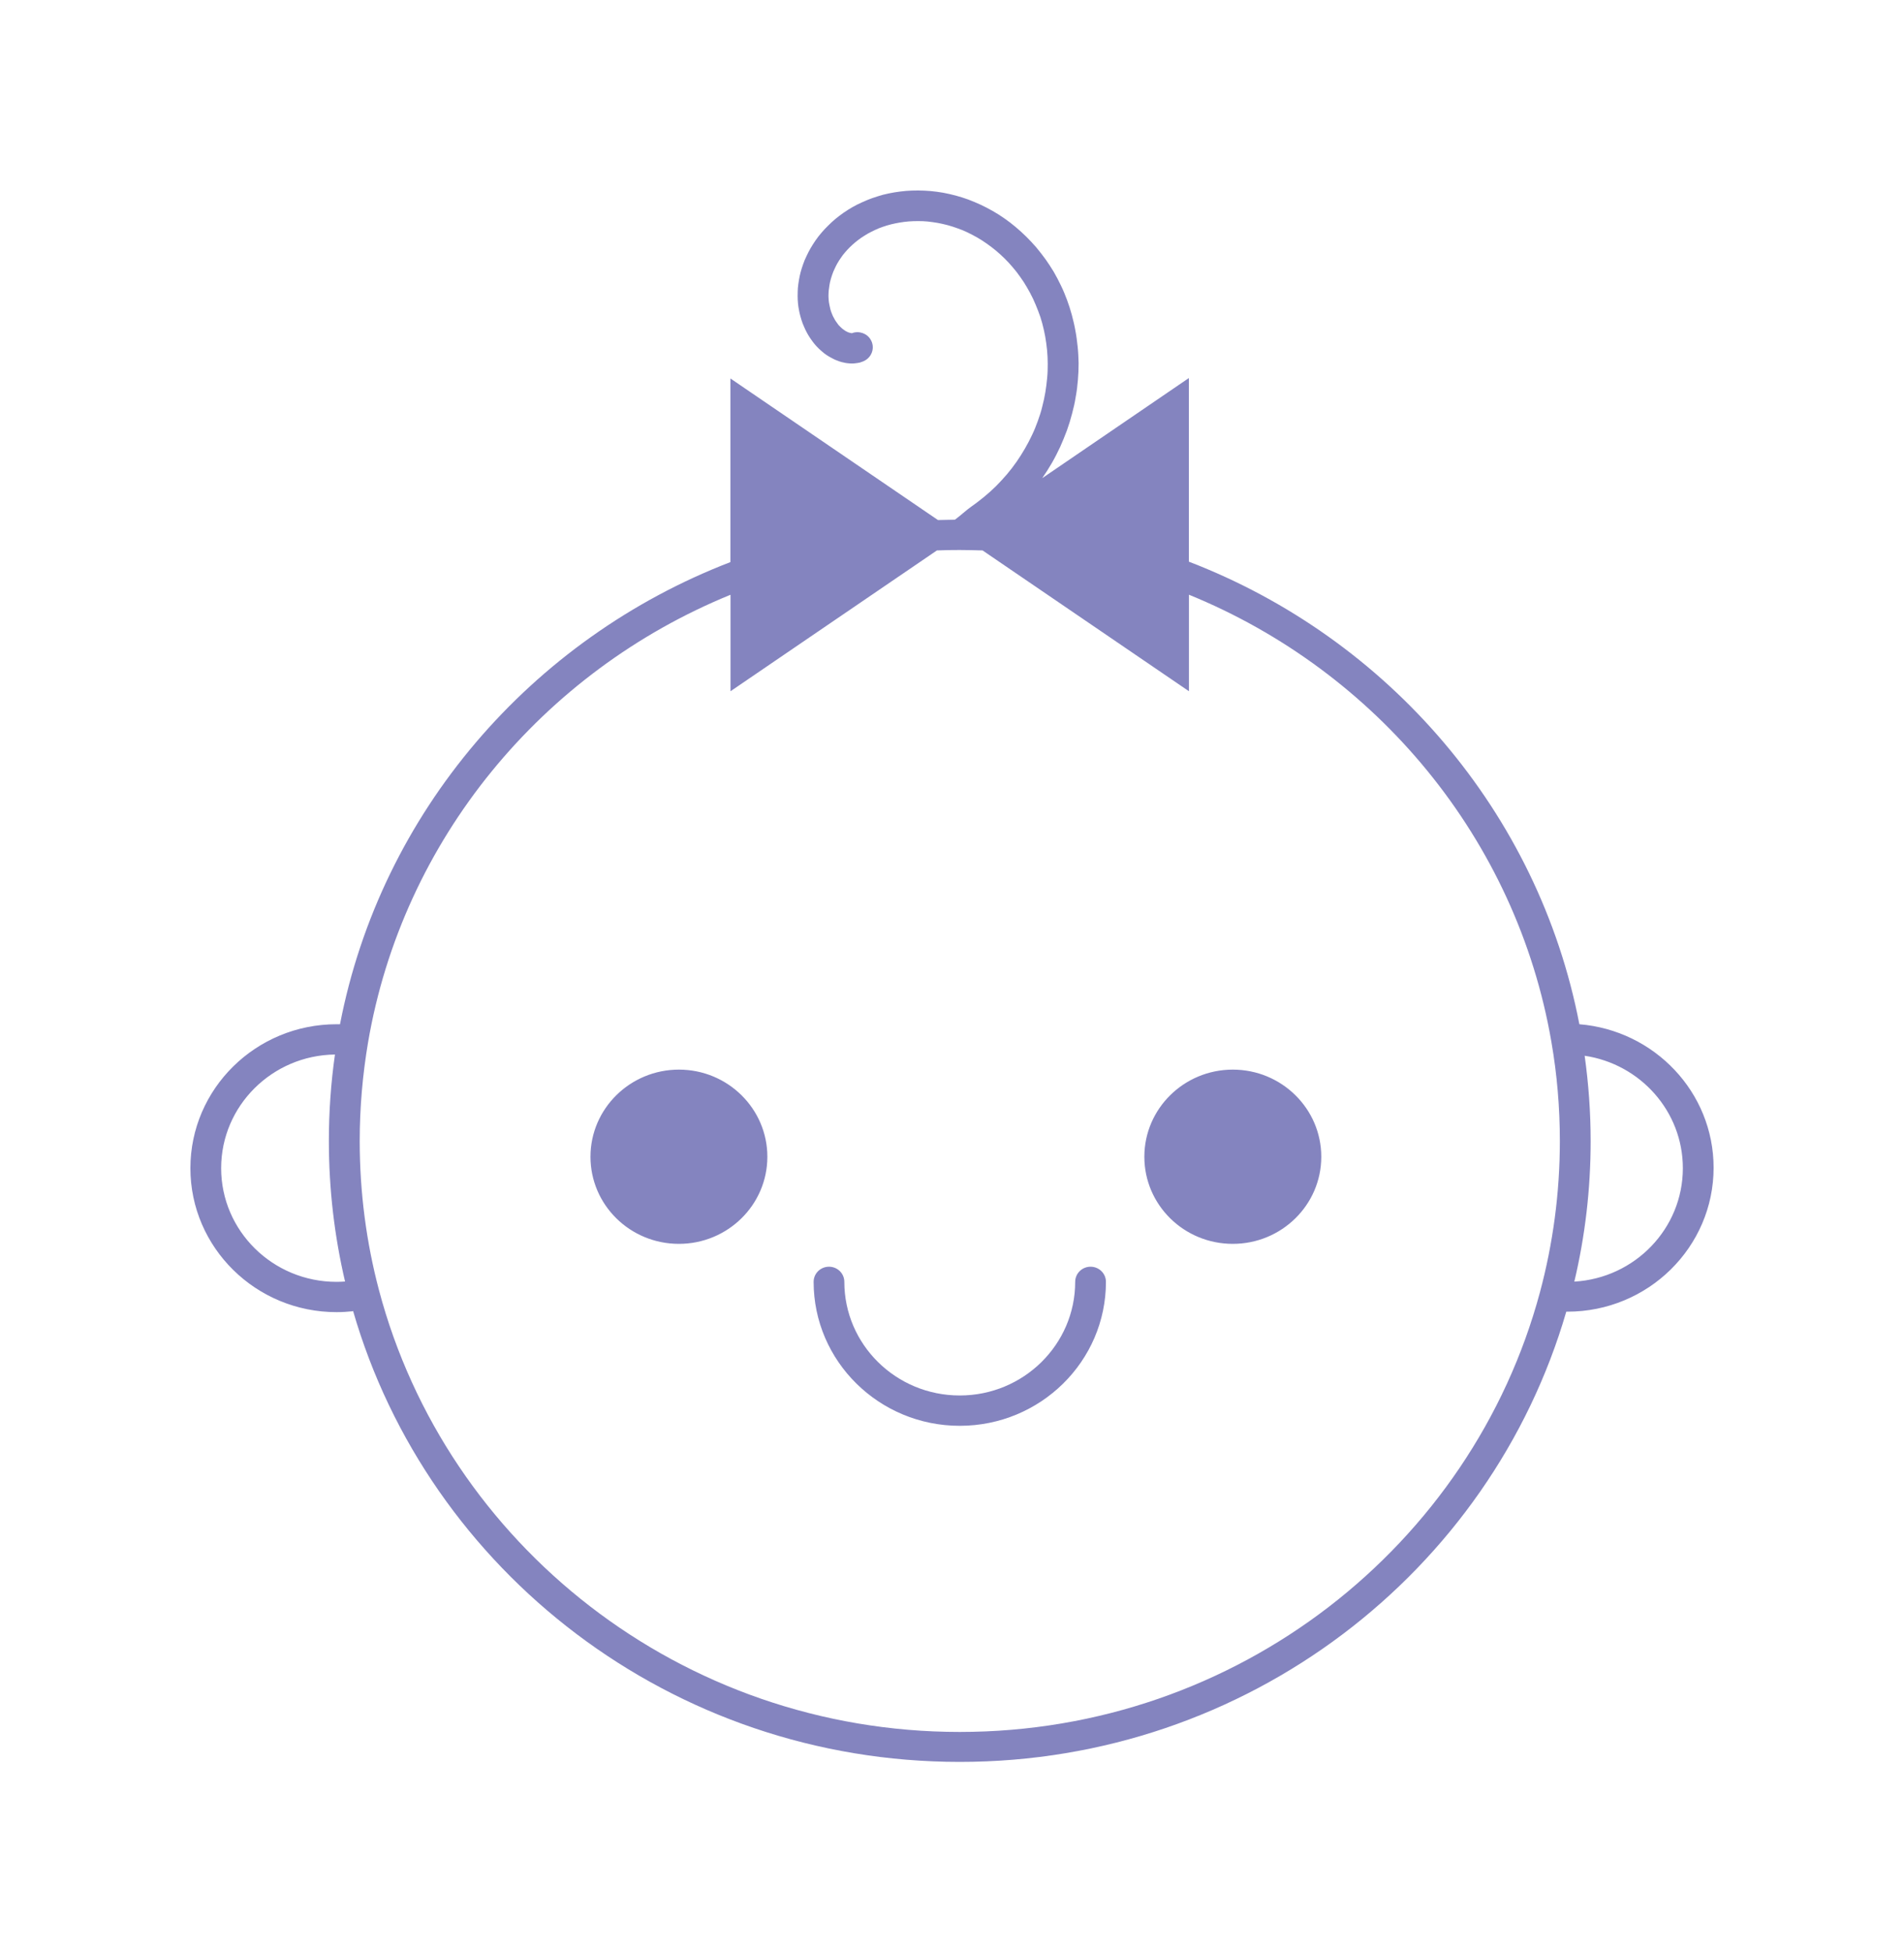 <svg width="40" height="41" viewBox="0 0 40 41" fill="none" xmlns="http://www.w3.org/2000/svg">
<path fill-rule="evenodd" clip-rule="evenodd" d="M7.413 27.536C7.3 27.548 7.186 27.555 7.071 27.555C5.376 27.555 4 26.2 4 24.532C4 22.864 5.376 21.509 7.071 21.509H7.143C8.003 17.062 11.158 13.415 15.345 11.804V7.948L19.705 10.921C19.823 10.917 19.941 10.917 20.061 10.914C20.168 10.836 20.31 10.705 20.392 10.649C20.488 10.582 20.58 10.511 20.671 10.437C20.76 10.364 20.845 10.288 20.927 10.207C21.006 10.127 21.083 10.043 21.156 9.958C21.228 9.873 21.295 9.785 21.358 9.695C21.421 9.604 21.479 9.512 21.534 9.417C21.587 9.324 21.638 9.23 21.683 9.132C21.729 9.037 21.768 8.938 21.804 8.838C21.84 8.738 21.872 8.641 21.896 8.539C21.922 8.439 21.944 8.34 21.961 8.238C21.977 8.138 21.99 8.038 21.999 7.939C22.009 7.839 22.011 7.739 22.011 7.642C22.011 7.545 22.006 7.448 21.997 7.35C21.987 7.255 21.975 7.16 21.958 7.066C21.941 6.973 21.92 6.881 21.896 6.79C21.872 6.7 21.843 6.612 21.809 6.527C21.777 6.442 21.741 6.359 21.703 6.275C21.664 6.195 21.623 6.116 21.577 6.038C21.534 5.962 21.486 5.889 21.435 5.818C21.385 5.746 21.334 5.68 21.276 5.613C21.223 5.549 21.165 5.488 21.105 5.428C21.047 5.371 20.985 5.314 20.922 5.262C20.859 5.21 20.797 5.163 20.729 5.115C20.664 5.07 20.599 5.027 20.529 4.987C20.462 4.949 20.394 4.914 20.324 4.88C20.257 4.847 20.187 4.819 20.117 4.795C20.047 4.769 19.977 4.747 19.907 4.728C19.84 4.709 19.767 4.695 19.698 4.681C19.63 4.669 19.56 4.66 19.49 4.652C19.423 4.645 19.355 4.643 19.288 4.643C19.223 4.643 19.158 4.645 19.09 4.65C19.027 4.655 18.962 4.664 18.9 4.674C18.84 4.683 18.779 4.698 18.717 4.712C18.659 4.726 18.601 4.745 18.545 4.764C18.49 4.783 18.435 4.804 18.382 4.83C18.331 4.854 18.28 4.88 18.232 4.906C18.184 4.935 18.138 4.963 18.092 4.994C18.049 5.025 18.006 5.056 17.967 5.089C17.928 5.122 17.89 5.156 17.854 5.191C17.82 5.224 17.786 5.262 17.753 5.3C17.721 5.336 17.692 5.374 17.666 5.414C17.639 5.452 17.615 5.49 17.593 5.528C17.572 5.566 17.55 5.606 17.533 5.647C17.514 5.685 17.499 5.723 17.485 5.763C17.471 5.801 17.461 5.839 17.449 5.879C17.439 5.917 17.43 5.955 17.425 5.993C17.42 6.029 17.415 6.067 17.41 6.102C17.408 6.138 17.405 6.173 17.405 6.209C17.405 6.242 17.408 6.275 17.41 6.309C17.413 6.34 17.418 6.373 17.425 6.404C17.43 6.432 17.437 6.463 17.444 6.491C17.451 6.52 17.461 6.546 17.471 6.572C17.48 6.596 17.49 6.622 17.502 6.646C17.514 6.667 17.526 6.691 17.538 6.712C17.55 6.733 17.562 6.752 17.577 6.771C17.589 6.79 17.603 6.807 17.615 6.824C17.627 6.838 17.642 6.852 17.656 6.866C17.668 6.878 17.683 6.89 17.695 6.902C17.707 6.911 17.719 6.921 17.733 6.93C17.745 6.937 17.757 6.945 17.769 6.954C17.781 6.959 17.791 6.966 17.803 6.971C17.813 6.975 17.822 6.98 17.832 6.983C17.842 6.985 17.849 6.987 17.859 6.99C17.866 6.992 17.873 6.994 17.878 6.994C17.883 6.994 17.887 6.997 17.892 6.997H17.897C18.042 6.942 18.213 6.997 18.292 7.134C18.382 7.286 18.328 7.481 18.174 7.569L18.143 7.585L18.107 7.599L18.063 7.614L18.015 7.623L17.96 7.63C17.941 7.633 17.919 7.633 17.899 7.633C17.878 7.633 17.854 7.633 17.832 7.63C17.808 7.628 17.784 7.626 17.76 7.621C17.733 7.616 17.709 7.611 17.683 7.604C17.656 7.597 17.63 7.588 17.605 7.578C17.577 7.569 17.55 7.557 17.523 7.545C17.495 7.531 17.468 7.516 17.442 7.502C17.413 7.486 17.384 7.469 17.357 7.45C17.328 7.431 17.302 7.41 17.275 7.386C17.246 7.362 17.22 7.338 17.193 7.312C17.167 7.286 17.14 7.258 17.116 7.229C17.092 7.198 17.066 7.168 17.044 7.134C17.02 7.101 16.998 7.066 16.976 7.03C16.955 6.992 16.933 6.954 16.916 6.916C16.897 6.876 16.88 6.833 16.863 6.793C16.846 6.748 16.832 6.703 16.82 6.66C16.805 6.612 16.796 6.565 16.786 6.517C16.776 6.468 16.769 6.418 16.764 6.368C16.759 6.316 16.757 6.264 16.757 6.211C16.757 6.157 16.759 6.102 16.762 6.05C16.767 5.995 16.774 5.941 16.784 5.884C16.793 5.827 16.805 5.772 16.82 5.715C16.834 5.659 16.854 5.602 16.873 5.547C16.892 5.49 16.916 5.433 16.943 5.379C16.969 5.322 16.998 5.267 17.029 5.212C17.061 5.156 17.097 5.103 17.133 5.049C17.172 4.994 17.21 4.942 17.254 4.892C17.297 4.84 17.345 4.79 17.393 4.743C17.442 4.693 17.495 4.645 17.548 4.6C17.603 4.555 17.661 4.51 17.719 4.47C17.779 4.427 17.842 4.389 17.907 4.351C17.972 4.313 18.039 4.28 18.109 4.249C18.179 4.216 18.251 4.187 18.324 4.161C18.398 4.135 18.473 4.112 18.55 4.09C18.63 4.071 18.709 4.052 18.789 4.04C18.871 4.026 18.953 4.017 19.035 4.009C19.119 4.002 19.203 4 19.29 4C19.377 4 19.464 4.005 19.55 4.012C19.637 4.021 19.726 4.031 19.813 4.047C19.902 4.064 19.989 4.083 20.078 4.107C20.168 4.13 20.254 4.159 20.341 4.19C20.428 4.223 20.515 4.259 20.601 4.299C20.688 4.339 20.773 4.384 20.857 4.432C20.941 4.479 21.023 4.532 21.103 4.588C21.185 4.645 21.264 4.705 21.339 4.769C21.416 4.833 21.491 4.902 21.563 4.973C21.635 5.044 21.705 5.12 21.773 5.198C21.84 5.279 21.903 5.36 21.965 5.445C22.026 5.53 22.084 5.621 22.139 5.711C22.192 5.803 22.243 5.901 22.288 5.995C22.337 6.095 22.378 6.195 22.416 6.297C22.455 6.401 22.488 6.506 22.517 6.612C22.546 6.722 22.573 6.831 22.592 6.942C22.614 7.056 22.628 7.168 22.64 7.282C22.652 7.395 22.657 7.514 22.66 7.628C22.66 7.747 22.655 7.863 22.645 7.979C22.636 8.098 22.621 8.216 22.599 8.335C22.58 8.454 22.554 8.572 22.522 8.689C22.491 8.807 22.455 8.926 22.414 9.04C22.37 9.158 22.322 9.272 22.272 9.386C22.218 9.5 22.161 9.614 22.098 9.723C22.035 9.832 21.968 9.937 21.896 10.041L24.976 7.939V11.795C29.167 13.406 32.322 17.06 33.18 21.509C34.756 21.637 36 22.937 36 24.522C36 26.19 34.624 27.545 32.929 27.545H32.905C31.319 33.002 26.212 37 20.163 37C14.106 37 8.994 32.992 7.416 27.525L7.413 27.536ZM7.037 22.145C5.716 22.161 4.646 23.224 4.646 24.532C4.646 25.849 5.731 26.919 7.071 26.919C7.131 26.919 7.191 26.916 7.249 26.912C7.027 25.963 6.909 24.976 6.909 23.962C6.909 23.346 6.952 22.738 7.037 22.145ZM15.347 12.49C11.397 14.101 8.457 17.631 7.731 21.898C7.618 22.569 7.557 23.257 7.557 23.962C7.557 25.044 7.697 26.093 7.962 27.094C9.375 32.428 14.306 36.371 20.162 36.371C26.005 36.371 30.922 32.451 32.351 27.141C32.623 26.126 32.77 25.06 32.77 23.962C32.77 23.252 32.71 22.557 32.592 21.878C31.859 17.622 28.923 14.098 24.978 12.489V14.516L20.642 11.559C20.483 11.555 20.324 11.55 20.162 11.55C20.003 11.55 19.842 11.552 19.683 11.559L15.347 14.516L15.347 12.49ZM25.899 22.462C26.926 22.462 27.758 23.284 27.758 24.292C27.758 25.303 26.924 26.121 25.899 26.121C24.872 26.121 24.041 25.303 24.041 24.292C24.041 23.281 24.875 22.462 25.899 22.462ZM14.263 22.462C15.29 22.462 16.121 23.284 16.121 24.292C16.121 25.303 15.287 26.121 14.263 26.121C13.236 26.121 12.405 25.303 12.405 24.292C12.405 23.281 13.239 22.462 14.263 22.462ZM22.588 26.919C22.588 26.743 22.732 26.601 22.911 26.601C23.089 26.601 23.234 26.743 23.234 26.919C23.234 28.587 21.858 29.942 20.163 29.942C18.469 29.942 17.093 28.587 17.093 26.919C17.093 26.743 17.237 26.601 17.416 26.601C17.594 26.601 17.738 26.743 17.738 26.919C17.738 28.235 18.823 29.305 20.163 29.305C21.501 29.305 22.588 28.235 22.588 26.919ZM33.074 26.914C34.345 26.84 35.354 25.801 35.354 24.532C35.354 23.336 34.458 22.344 33.291 22.171C33.373 22.757 33.417 23.355 33.417 23.962C33.417 24.978 33.299 25.965 33.074 26.914Z" fill="#8484BF"/>
</svg>
